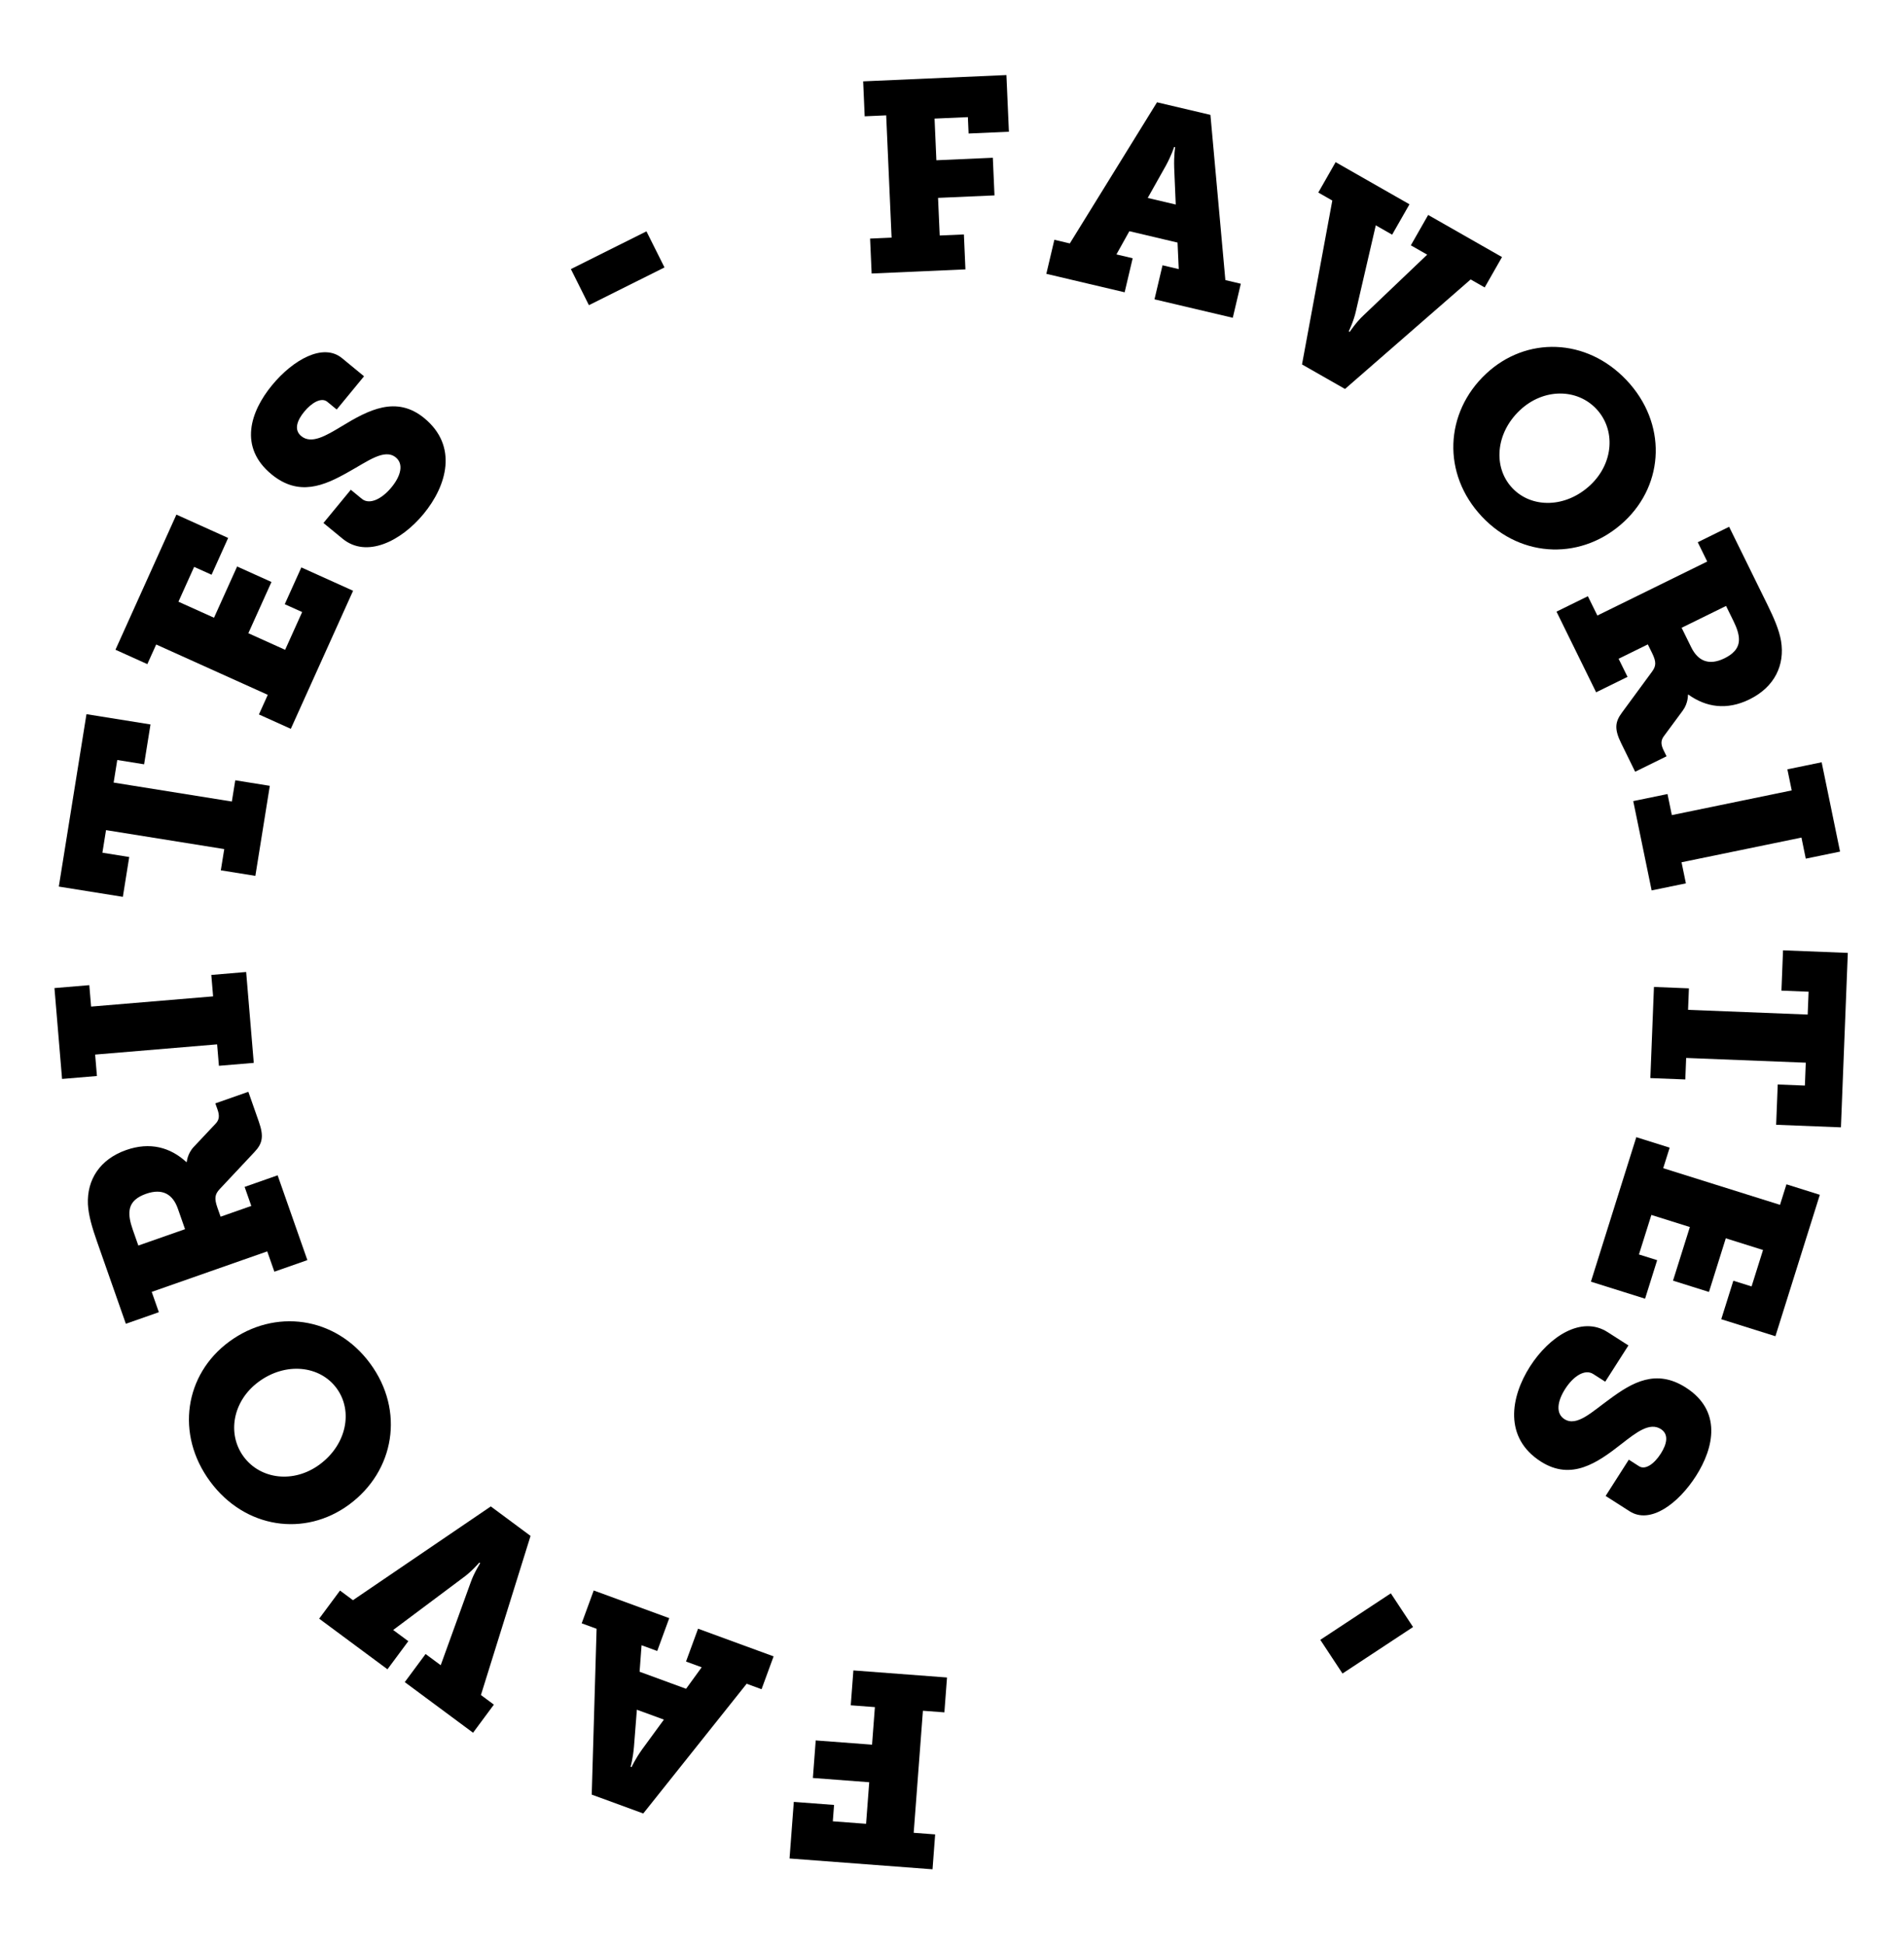 <svg width="92" height="94" viewBox="0 0 92 94" fill="none" xmlns="http://www.w3.org/2000/svg">
<path d="M45.759 81.061L41.235 80.719L41.108 82.404L42.274 82.492L42.137 84.307L39.415 84.102L39.278 85.916L42 86.122L41.848 88.131L40.241 88.01L40.301 87.219L38.356 87.072L38.15 89.807L45.059 90.329L45.186 88.644L44.149 88.566L44.595 82.668L45.632 82.746L45.759 81.061Z" fill="black"/>
<path d="M37.38 80.04L33.73 78.703L33.148 80.29L33.905 80.567L33.151 81.606L30.905 80.783L31 79.503L31.757 79.78L32.338 78.193L28.688 76.856L28.107 78.443L28.827 78.707L28.592 86.72L31.082 87.632L36.078 81.363L36.798 81.627L37.38 80.04ZM32.079 83.096L31.025 84.537C30.681 85.021 30.518 85.39 30.518 85.39L30.47 85.373C30.47 85.373 30.584 84.985 30.634 84.394L30.773 82.618L32.079 83.096Z" fill="black"/>
<path d="M25.636 74.219L23.715 72.794L17.055 77.325L16.429 76.86L15.422 78.218L18.722 80.664L19.729 79.306L18.998 78.765L22.41 76.213C22.796 75.933 23.16 75.507 23.16 75.507L23.202 75.538C23.202 75.538 22.901 76.01 22.745 76.461L21.295 80.468L20.564 79.926L19.558 81.284L22.858 83.73L23.864 82.372L23.238 81.908L25.636 74.219Z" fill="black"/>
<path d="M16.87 72.705C19.067 71.085 19.565 68.167 17.884 65.885C16.203 63.604 13.268 63.215 11.07 64.835C8.925 66.416 8.469 69.303 10.15 71.585C11.831 73.866 14.724 74.286 16.87 72.705ZM15.443 70.769C14.187 71.694 12.582 71.488 11.772 70.389C10.963 69.29 11.241 67.696 12.497 66.771C13.805 65.807 15.452 65.982 16.262 67.081C17.072 68.18 16.751 69.805 15.443 70.769Z" fill="black"/>
<path d="M14.852 60.892L13.415 56.794L11.82 57.354L12.143 58.274L10.659 58.794L10.504 58.353C10.345 57.899 10.387 57.705 10.617 57.459L12.292 55.673C12.684 55.26 12.757 54.917 12.508 54.206L12 52.758L10.405 53.318L10.513 53.624C10.611 53.907 10.598 54.104 10.428 54.288L9.365 55.418C9.053 55.748 9.026 56.143 9.026 56.143L9.002 56.152C8.23 55.444 7.252 55.168 6.098 55.572C4.81 56.024 4.197 57.024 4.248 58.191C4.277 58.745 4.459 59.343 4.691 60.005L6.081 63.968L7.676 63.409L7.331 62.427L12.913 60.47L13.257 61.451L14.852 60.892ZM8.941 59.397L6.684 60.188L6.409 59.403C6.28 59.035 6.23 58.736 6.259 58.505C6.31 58.06 6.656 57.829 7.06 57.687C7.858 57.407 8.352 57.716 8.593 58.403L8.941 59.397Z" fill="black"/>
<path d="M12.262 51.361L11.894 46.969L10.21 47.111L10.297 48.147L4.402 48.641L4.315 47.605L2.631 47.746L2.999 52.137L4.684 51.996L4.597 50.96L10.491 50.466L10.578 51.502L12.262 51.361Z" fill="black"/>
<path d="M12.339 42.324L13.037 37.973L11.368 37.705L11.203 38.732L5.491 37.816L5.666 36.725L6.963 36.933L7.272 35.007L4.178 34.511L2.842 42.842L5.936 43.338L6.244 41.413L4.948 41.205L5.123 40.114L10.835 41.03L10.67 42.056L12.339 42.324Z" fill="black"/>
<path d="M14.052 35.219L17.061 28.547L14.561 27.419L13.759 29.197L14.6 29.576L13.777 31.401L12 30.599L13.117 28.123L11.458 27.374L10.341 29.851L8.622 29.076L9.381 27.393L10.223 27.773L11.024 25.995L8.524 24.867L5.579 31.397L7.119 32.092L7.547 31.144L12.939 33.576L12.511 34.524L14.052 35.219Z" fill="black"/>
<path d="M15.629 25.272L16.553 26.032C17.707 26.982 19.373 26.164 20.472 24.829C21.595 23.464 22.139 21.555 20.503 20.208C19.148 19.093 17.796 19.816 16.514 20.596C15.746 21.059 15.048 21.478 14.556 21.073C14.185 20.767 14.361 20.307 14.7 19.895C15.072 19.444 15.536 19.186 15.817 19.417L16.269 19.789L17.59 18.183L16.526 17.307C15.613 16.555 14.152 17.39 13.144 18.615C12.095 19.89 11.523 21.608 13.12 22.921C14.435 24.003 15.658 23.478 16.831 22.81C17.751 22.305 18.575 21.652 19.127 22.106C19.508 22.42 19.378 22.987 18.916 23.549C18.453 24.111 17.855 24.41 17.483 24.104L16.951 23.666L15.629 25.272Z" fill="black"/>
<path d="M28.456 14.747L32.108 12.923L31.236 11.179L27.585 13.003L28.456 14.747Z" fill="black"/>
<path d="M42.117 13.217L46.649 13.017L46.575 11.329L45.406 11.38L45.326 9.562L48.053 9.442L47.973 7.623L45.245 7.744L45.157 5.731L46.767 5.66L46.802 6.452L48.75 6.366L48.629 3.626L41.707 3.931L41.781 5.62L42.82 5.574L43.081 11.483L42.042 11.529L42.117 13.217Z" fill="black"/>
<path d="M50.558 13.232L54.342 14.124L54.73 12.479L53.945 12.294L54.57 11.172L56.898 11.722L56.956 13.004L56.172 12.819L55.784 14.464L59.567 15.356L59.955 13.711L59.209 13.535L58.487 5.551L55.906 4.943L51.693 11.763L50.946 11.587L50.558 13.232ZM55.457 9.565L56.332 8.008C56.615 7.487 56.733 7.101 56.733 7.101L56.783 7.113C56.783 7.113 56.716 7.511 56.736 8.104L56.811 9.884L55.457 9.565Z" fill="black"/>
<path d="M62.912 17.611L64.99 18.796L71.061 13.504L71.739 13.89L72.576 12.422L69.008 10.387L68.171 11.855L68.961 12.306L65.877 15.246C65.527 15.57 65.217 16.037 65.217 16.037L65.171 16.011C65.171 16.011 65.415 15.506 65.516 15.04L66.477 10.889L67.267 11.34L68.105 9.872L64.536 7.836L63.699 9.304L64.376 9.691L62.912 17.611Z" fill="black"/>
<path d="M71.797 18.069C69.808 19.939 69.662 22.896 71.603 24.961C73.544 27.025 76.504 27.061 78.493 25.191C80.435 23.366 80.543 20.444 78.602 18.38C76.66 16.315 73.738 16.243 71.797 18.069ZM73.444 19.821C74.581 18.753 76.199 18.765 77.134 19.76C78.069 20.754 77.982 22.37 76.846 23.439C75.662 24.552 74.006 24.575 73.071 23.58C72.136 22.586 72.26 20.934 73.444 19.821Z" fill="black"/>
<path d="M75.209 29.556L77.124 33.453L78.641 32.708L78.21 31.833L79.622 31.139L79.829 31.559C80.041 31.991 80.022 32.188 79.822 32.46L78.373 34.433C78.033 34.89 78.001 35.238 78.334 35.915L79.01 37.292L80.527 36.546L80.384 36.255C80.252 35.986 80.242 35.788 80.388 35.586L81.31 34.337C81.579 33.972 81.559 33.577 81.559 33.577L81.582 33.565C82.433 34.176 83.438 34.334 84.534 33.795C85.759 33.193 86.249 32.126 86.059 30.974C85.964 30.426 85.712 29.855 85.403 29.225L83.55 25.456L82.034 26.202L82.492 27.135L77.184 29.744L76.725 28.811L75.209 29.556ZM81.255 30.336L83.402 29.281L83.769 30.028C83.941 30.378 84.026 30.669 84.025 30.902C84.028 31.349 83.712 31.62 83.327 31.81C82.569 32.182 82.041 31.934 81.72 31.281L81.255 30.336Z" fill="black"/>
<path d="M78.917 38.711L79.806 43.027L81.461 42.686L81.251 41.667L87.045 40.474L87.254 41.492L88.91 41.151L88.021 36.835L86.365 37.176L86.575 38.195L80.782 39.388L80.572 38.37L78.917 38.711Z" fill="black"/>
<path d="M79.918 47.692L79.744 52.096L81.433 52.162L81.474 51.123L87.254 51.352L87.211 52.456L85.899 52.404L85.822 54.352L88.952 54.476L89.285 46.046L86.155 45.922L86.078 47.87L87.39 47.922L87.346 49.026L81.566 48.798L81.607 47.759L79.918 47.692Z" fill="black"/>
<path d="M79.065 54.951L76.872 61.934L79.489 62.756L80.073 60.895L79.193 60.619L79.793 58.709L81.653 59.293L80.839 61.885L82.576 62.43L83.389 59.838L85.188 60.403L84.635 62.164L83.754 61.888L83.17 63.748L85.787 64.57L87.933 57.736L86.32 57.229L86.009 58.221L80.365 56.45L80.677 55.458L79.065 54.951Z" fill="black"/>
<path d="M78.684 65.015L77.677 64.37C76.417 63.565 74.861 64.576 73.929 66.032C72.977 67.522 72.664 69.482 74.45 70.624C75.928 71.569 77.184 70.691 78.364 69.763C79.071 69.212 79.714 68.713 80.251 69.056C80.656 69.315 80.535 69.794 80.248 70.243C79.933 70.736 79.503 71.047 79.196 70.851L78.703 70.535L77.583 72.288L78.744 73.03C79.74 73.668 81.091 72.664 81.946 71.328C82.835 69.937 83.198 68.163 81.457 67.05C80.022 66.132 78.87 66.8 77.785 67.603C76.931 68.214 76.192 68.961 75.59 68.575C75.174 68.309 75.235 67.731 75.627 67.118C76.019 66.504 76.578 66.137 76.983 66.396L77.564 66.767L78.684 65.015Z" fill="black"/>
<path d="M67.204 76.994L63.796 79.241L64.869 80.869L68.278 78.622L67.204 76.994Z" fill="black"/>
</svg>
